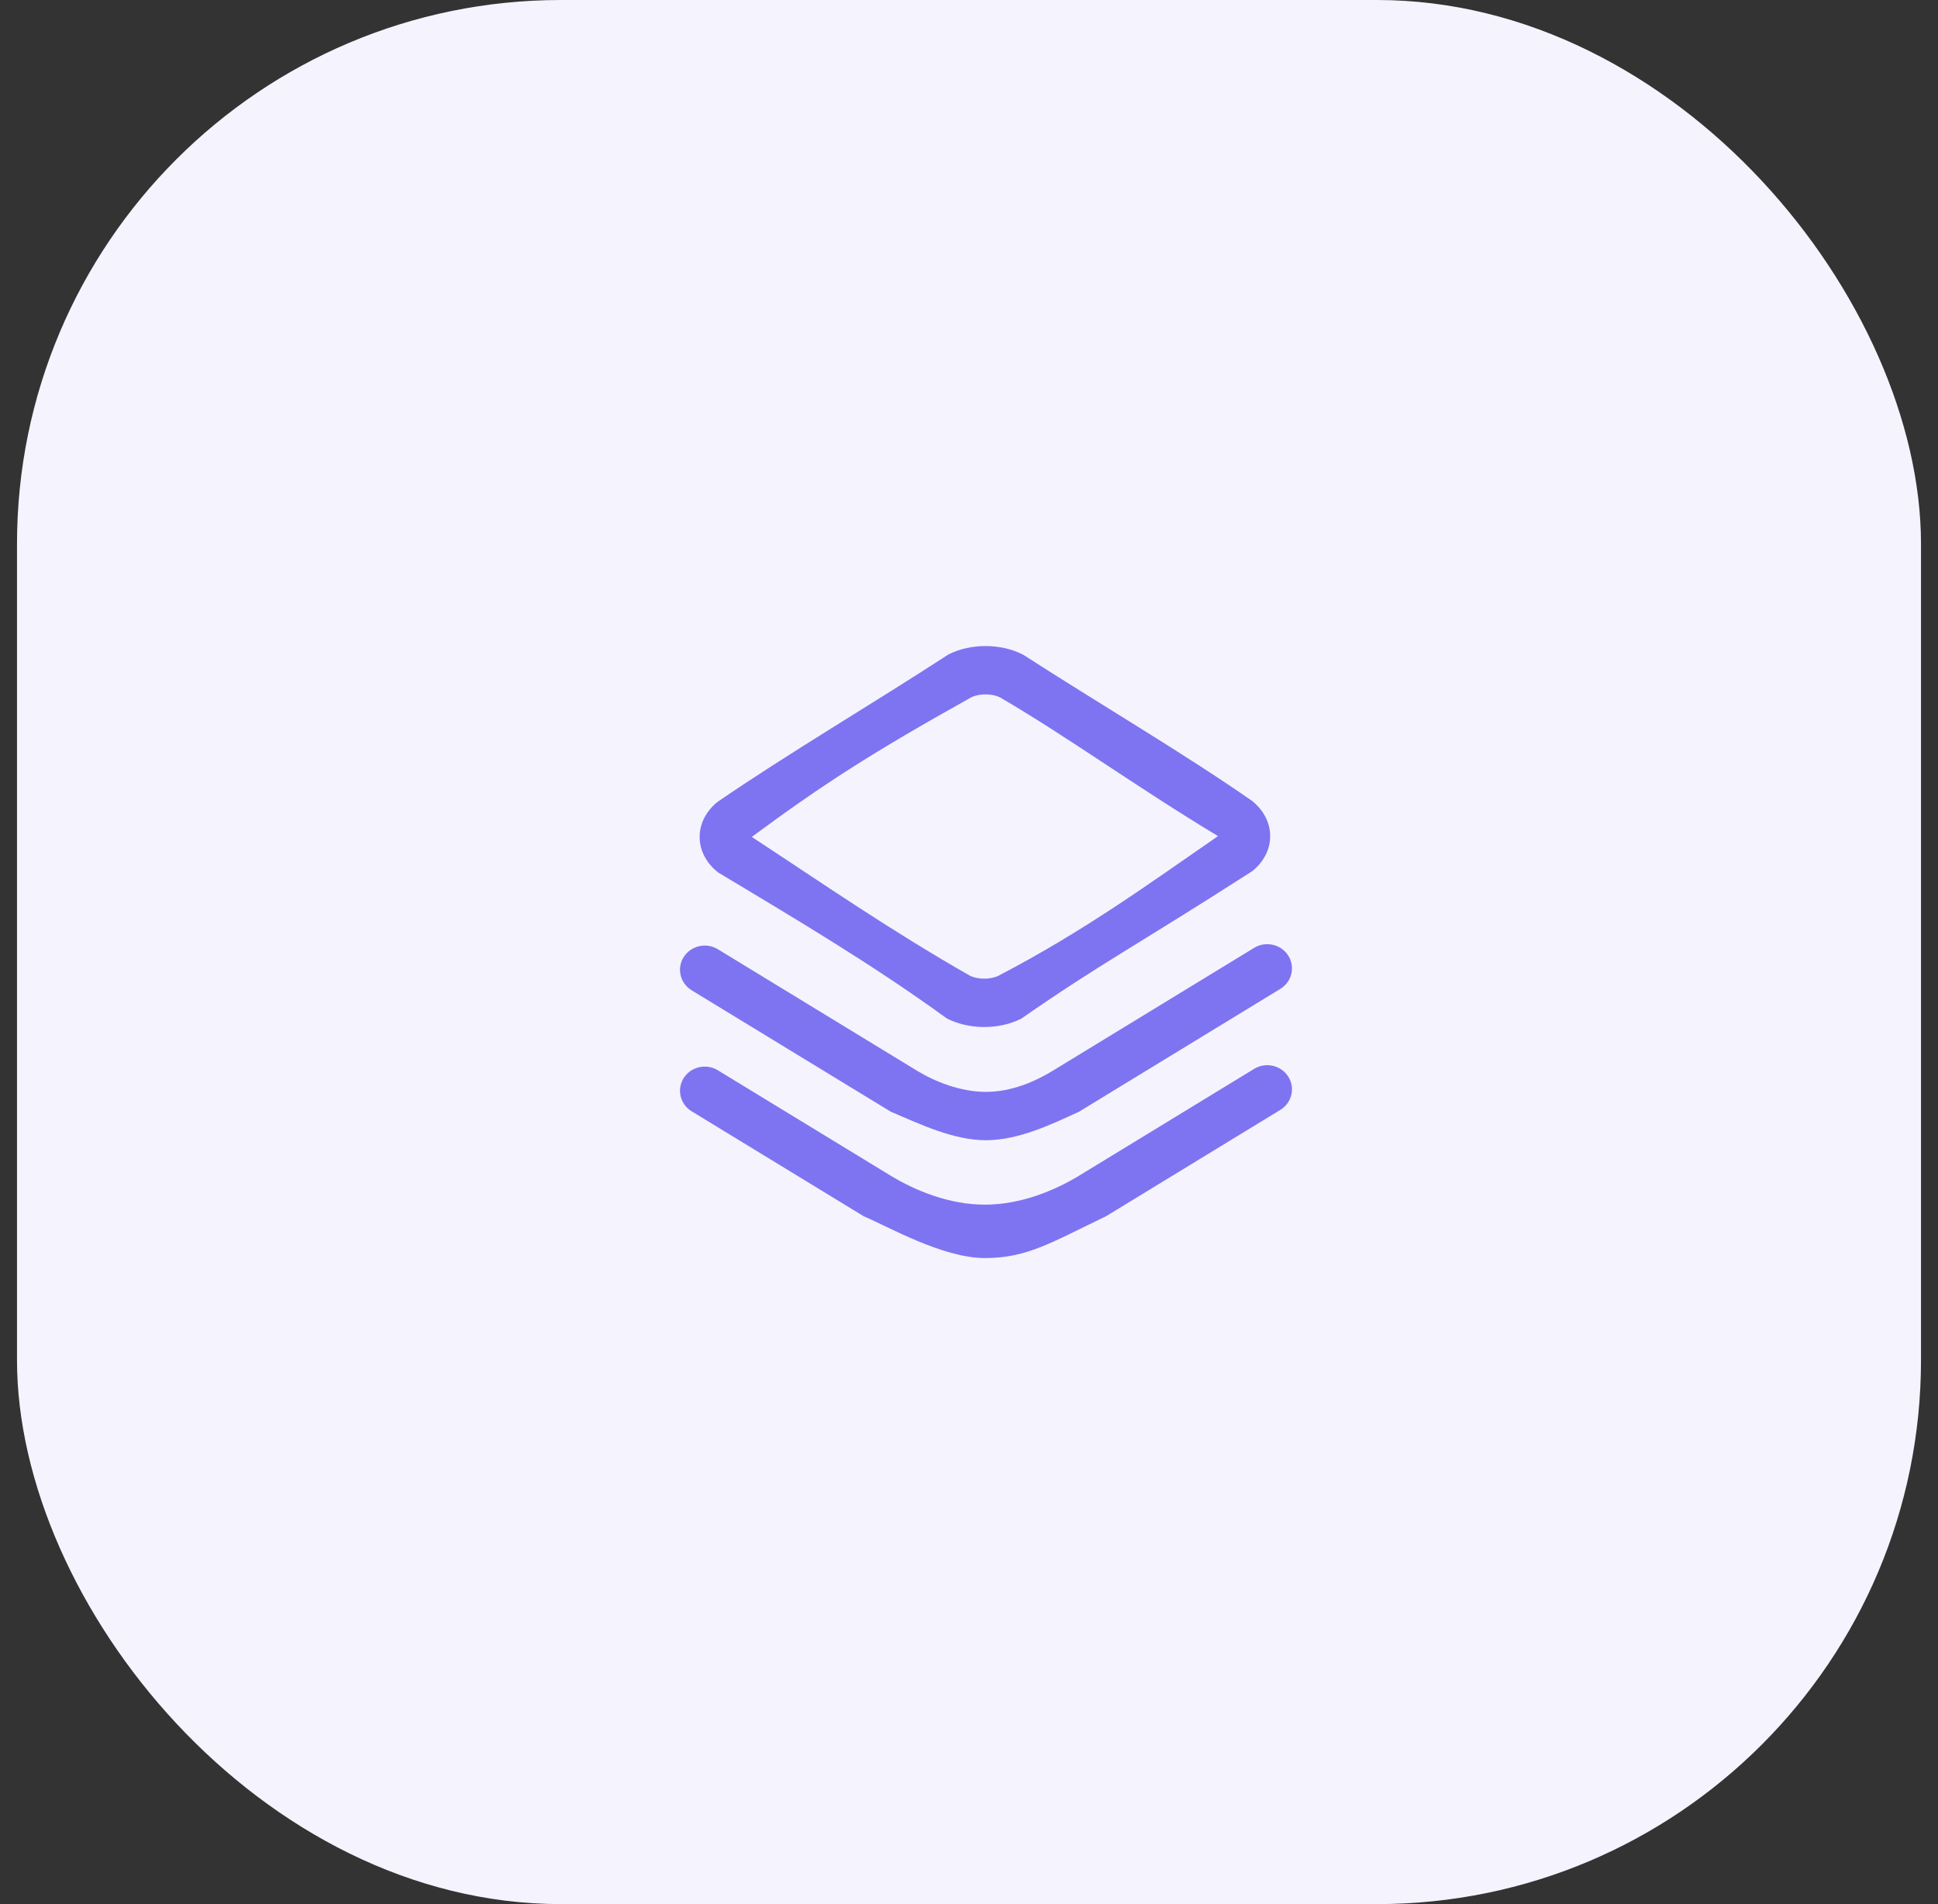 <svg width="57" height="56" viewBox="0 0 57 56" fill="none" xmlns="http://www.w3.org/2000/svg">
<rect x="0" y="0" width="57" height="56" fill="#333333" stroke="none"/>
<rect x="0.5" width="56" height="56" rx="16" fill="#F5F3FE"/>
<path fill-rule="evenodd" clip-rule="evenodd" d="M30.088 19.252C29.437 18.92 28.555 18.915 27.898 19.246C25.605 20.737 23.18 22.159 21.102 23.585C20.793 23.834 20.574 24.197 20.578 24.624C20.581 25.049 20.805 25.407 21.112 25.653C23.18 26.898 25.605 28.32 27.848 29.953C28.499 30.285 29.381 30.29 30.037 29.959C32.395 28.32 33.365 27.846 36.833 25.62C37.142 25.37 37.362 25.007 37.358 24.581C37.354 24.155 37.13 23.797 36.823 23.552C34.82 22.159 32.395 20.737 30.088 19.252ZM28.566 20.509C28.799 20.392 29.18 20.393 29.415 20.512C31.425 21.685 33.365 23.107 35.824 24.59C33.85 25.951 31.91 27.372 29.369 28.695C29.137 28.813 28.755 28.812 28.521 28.692C26.202 27.372 24.15 25.951 22.112 24.614C24.15 23.107 25.605 22.159 28.566 20.509Z" fill="#7E74F1"/>
<path d="M37.889 28.103C38.102 28.436 37.998 28.875 37.658 29.082L31.733 32.697C30.94 33.06 29.964 33.534 29 33.534C28.036 33.534 27.06 33.06 26.202 32.697L20.342 29.124C20.002 28.916 19.898 28.477 20.11 28.144C20.323 27.811 20.772 27.709 21.113 27.917L26.972 31.491C27.5 31.813 28.25 32.112 29 32.112C29.75 32.112 30.435 31.812 30.963 31.491L36.887 27.876C37.228 27.668 37.677 27.77 37.889 28.103Z" fill="#7E74F1"/>
<path d="M37.889 31.662C38.102 31.995 37.998 32.433 37.658 32.641L32.527 35.772C30.94 36.531 30.218 37 28.968 37C27.718 37 26.09 36.057 25.408 35.773L20.342 32.683C20.002 32.475 19.898 32.036 20.11 31.703C20.323 31.37 20.772 31.269 21.113 31.477L26.178 34.566C26.928 35.024 27.931 35.43 28.968 35.429C30.004 35.429 31.007 35.024 31.756 34.566L36.887 31.435C37.228 31.227 37.677 31.329 37.889 31.662Z" fill="#7E74F1"/>
</svg>
